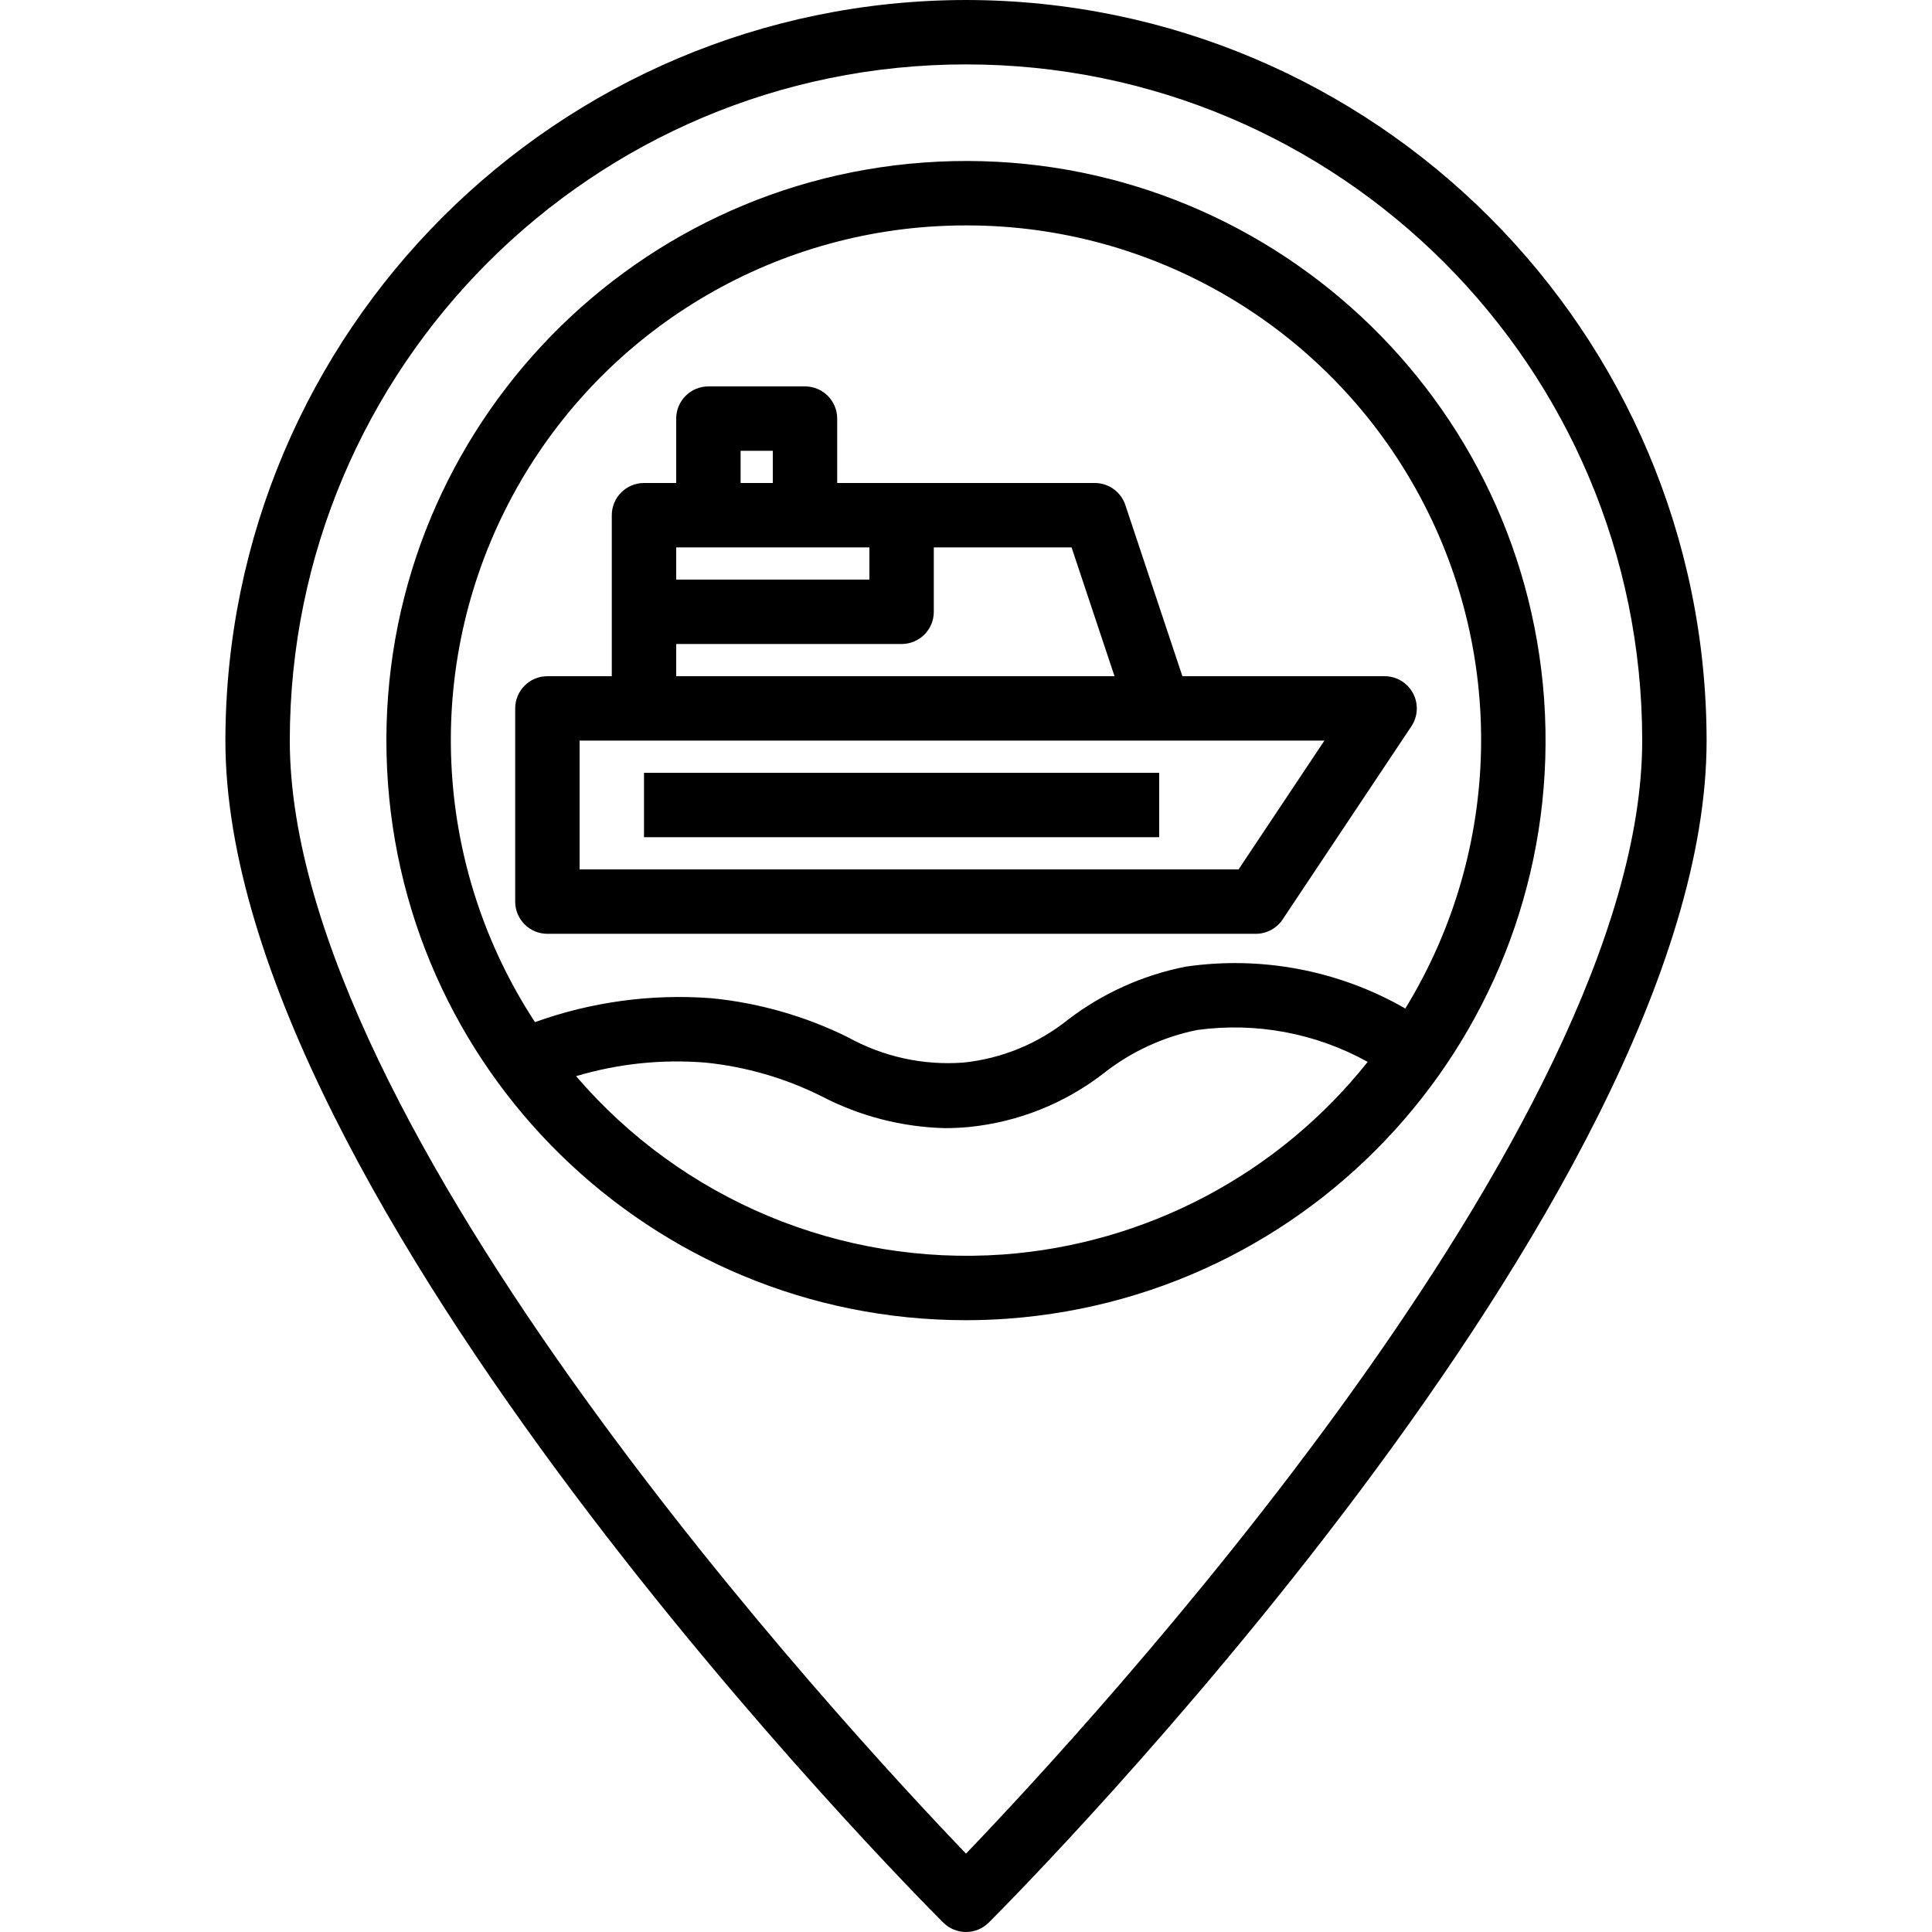 <svg height="479pt" viewBox="-55 0 479 479.998" width="479pt" xmlns="http://www.w3.org/2000/svg"><path d="m184.5 0c-101.574.113-183.887 82.426-184 184 0 114 171.062 286.398 178.344 293.656 3.125 3.121 8.188 3.121 11.312 0 7.277-7.258 178.344-179.656 178.344-293.656-.117-101.574-82.43-183.887-184-184zm0 460.527c-29.906-31.16-168-180.281-168-276.527 0-92.785 75.215-168 168-168 92.781 0 168 75.215 168 168 0 96.246-138.098 245.367-168 276.527zm0 0"/><path d="m328.133 173.719c-5.582-77.98-72.367-137.262-150.461-133.559-78.09 3.707-138.961 69.047-137.133 147.207 1.824 78.156 65.684 140.582 143.863 140.633 3.434 0 6.906-.129 10.402-.375 79.266-5.781 138.902-74.621 133.328-153.906zm-134.488 137.961c-40.363 2.848-79.688-13.59-106.016-44.312 10.418-3.109 21.328-4.25 32.168-3.367 10.047 1.023 19.824 3.867 28.855 8.383 9.461 4.926 19.926 7.625 30.59 7.898 1.906 0 3.898-.09 5.977-.281 12.246-1.219 23.895-5.879 33.602-13.441 6.758-5.297 14.66-8.945 23.078-10.656 14.617-2.012 29.492.766 42.402 7.914-22.199 27.926-55.078 45.285-90.656 47.863zm100-61.121c-16.508-9.48-35.723-13.141-54.562-10.398-10.629 2.09-20.637 6.598-29.246 13.176-7.477 5.996-16.531 9.699-26.066 10.664-9.945.727-19.891-1.465-28.613-6.305-10.637-5.254-22.133-8.539-33.938-9.695-14.855-1.125-29.781.898-43.801 5.945-24.855-37.941-27.75-86.211-7.609-126.852s60.301-67.57 105.547-70.773c3.098-.215 6.172-.32 9.223-.32 46.273-.043 88.957 24.938 111.582 65.301 22.629 40.363 21.664 89.805-2.516 129.258zm0 0"/><path d="m104.5 192h128v16h-128zm0 0"/><path d="m288.5 168h-50.234l-14.176-42.527c-1.086-3.27-4.145-5.473-7.59-5.473h-64v-16c0-4.418-3.582-8-8-8h-24c-4.418 0-8 3.582-8 8v16h-8c-4.418 0-8 3.582-8 8v40h-16c-4.418 0-8 3.582-8 8v48c0 4.418 3.582 8 8 8h176c2.672 0 5.172-1.336 6.656-3.559l32-48c1.637-2.457 1.789-5.613.398-8.215-1.395-2.602-4.105-4.227-7.055-4.227zm-160-56h8v8h-8zm32 24v8h-48v-8zm-48 24h56c4.418 0 8-3.582 8-8v-16h34.23l10.672 32h-108.902zm139.719 56h-163.719v-32h185.047zm0 0"/></svg>